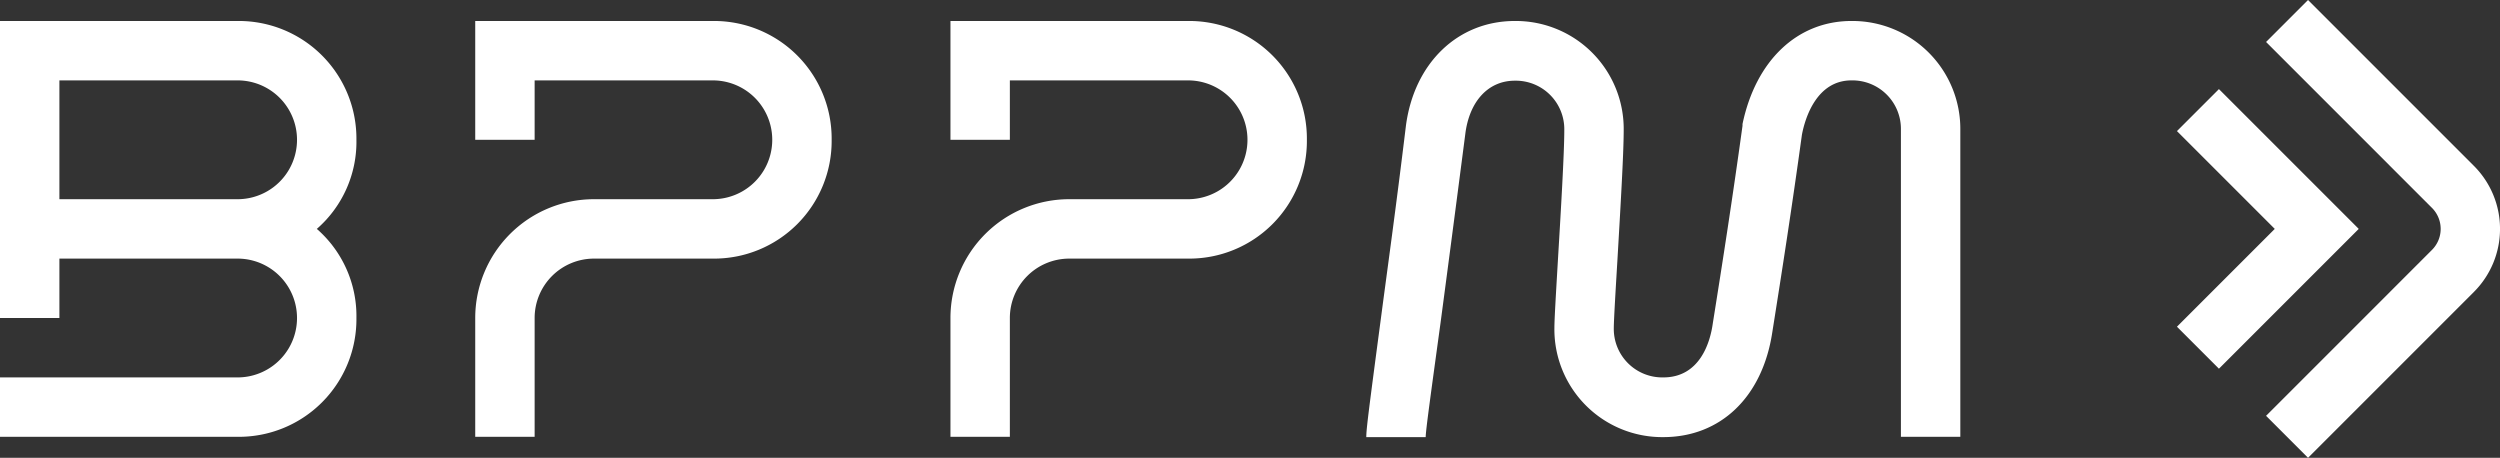 <svg xmlns="http://www.w3.org/2000/svg" viewBox="0 0 252.51 46.24"><rect x="0" y="0" width="252.51" height="46.24" fill="#333333" stroke="none"/><defs><style>.cls-1{fill:#fff;}</style></defs><title>Asset 2</title><g id="Layer_2" data-name="Layer 2"><g id="Layer_1-2" data-name="Layer 1"><path class="cls-1" d="M233.12,46.24,228.88,42l16.76-16.76a3,3,0,0,0,0-4.24L228.88,4.24,233.12,0l16.76,16.76a9,9,0,0,1,0,12.72Z"/><polygon class="cls-1" points="224.12 37.24 219.88 33 229.76 23.12 219.88 13.24 224.12 9 238.24 23.12 224.12 37.24"/><path class="cls-1" d="M144,44.15l-6,0c0-.81.24-2.66,1.52-12.32C140.13,27.2,141,21,142,12.73c.82-6.34,5.23-10.61,11-10.61a10.9,10.9,0,0,1,11,11c0,2.43-.34,8.09-.63,13.08-.18,3-.37,6.18-.37,6.92a4.9,4.9,0,0,0,5,5c3.63,0,4.72-3.42,5-5.46,1-6.25,2-12.7,3-19.95l0-.18C177.34,6.11,181.54,2.12,187,2.12a10.9,10.9,0,0,1,11,11v31h-6v-31a4.9,4.9,0,0,0-5-5c-3.5,0-4.68,3.78-5,5.5-1,7.27-2,13.72-3,20-1,6.49-5.22,10.53-11,10.53a10.89,10.89,0,0,1-11-11c0-.87.14-3.21.38-7.28.28-4.66.62-10.46.62-12.72a4.9,4.9,0,0,0-5-5c-2.67,0-4.59,2.07-5,5.39-1.07,8.27-1.89,14.48-2.5,19.07C144.54,39.63,144,43.51,144,44.15Z"/><path class="cls-1" d="M24,44.12H0v-6H24a6,6,0,1,0,0-12H6v6H0v-30H24a11.88,11.88,0,0,1,12,12,11.66,11.66,0,0,1-4,9,11.67,11.67,0,0,1,4,9A11.88,11.88,0,0,1,24,44.12Zm-18-24H24a6,6,0,0,0,0-12H6Z"/><path class="cls-1" d="M54,44.12H48v-12a12,12,0,0,1,12-12H72a6,6,0,0,0,0-12H54v6H48v-12H72a11.88,11.88,0,0,1,12,12,11.88,11.88,0,0,1-12,12H60a6,6,0,0,0-6,6Z"/><path class="cls-1" d="M102,44.12H96v-12a12,12,0,0,1,12-12h12a6,6,0,0,0,0-12H102v6H96v-12h24a11.88,11.88,0,0,1,12,12,11.88,11.88,0,0,1-12,12H108a6,6,0,0,0-6,6Z"/></g></g></svg>